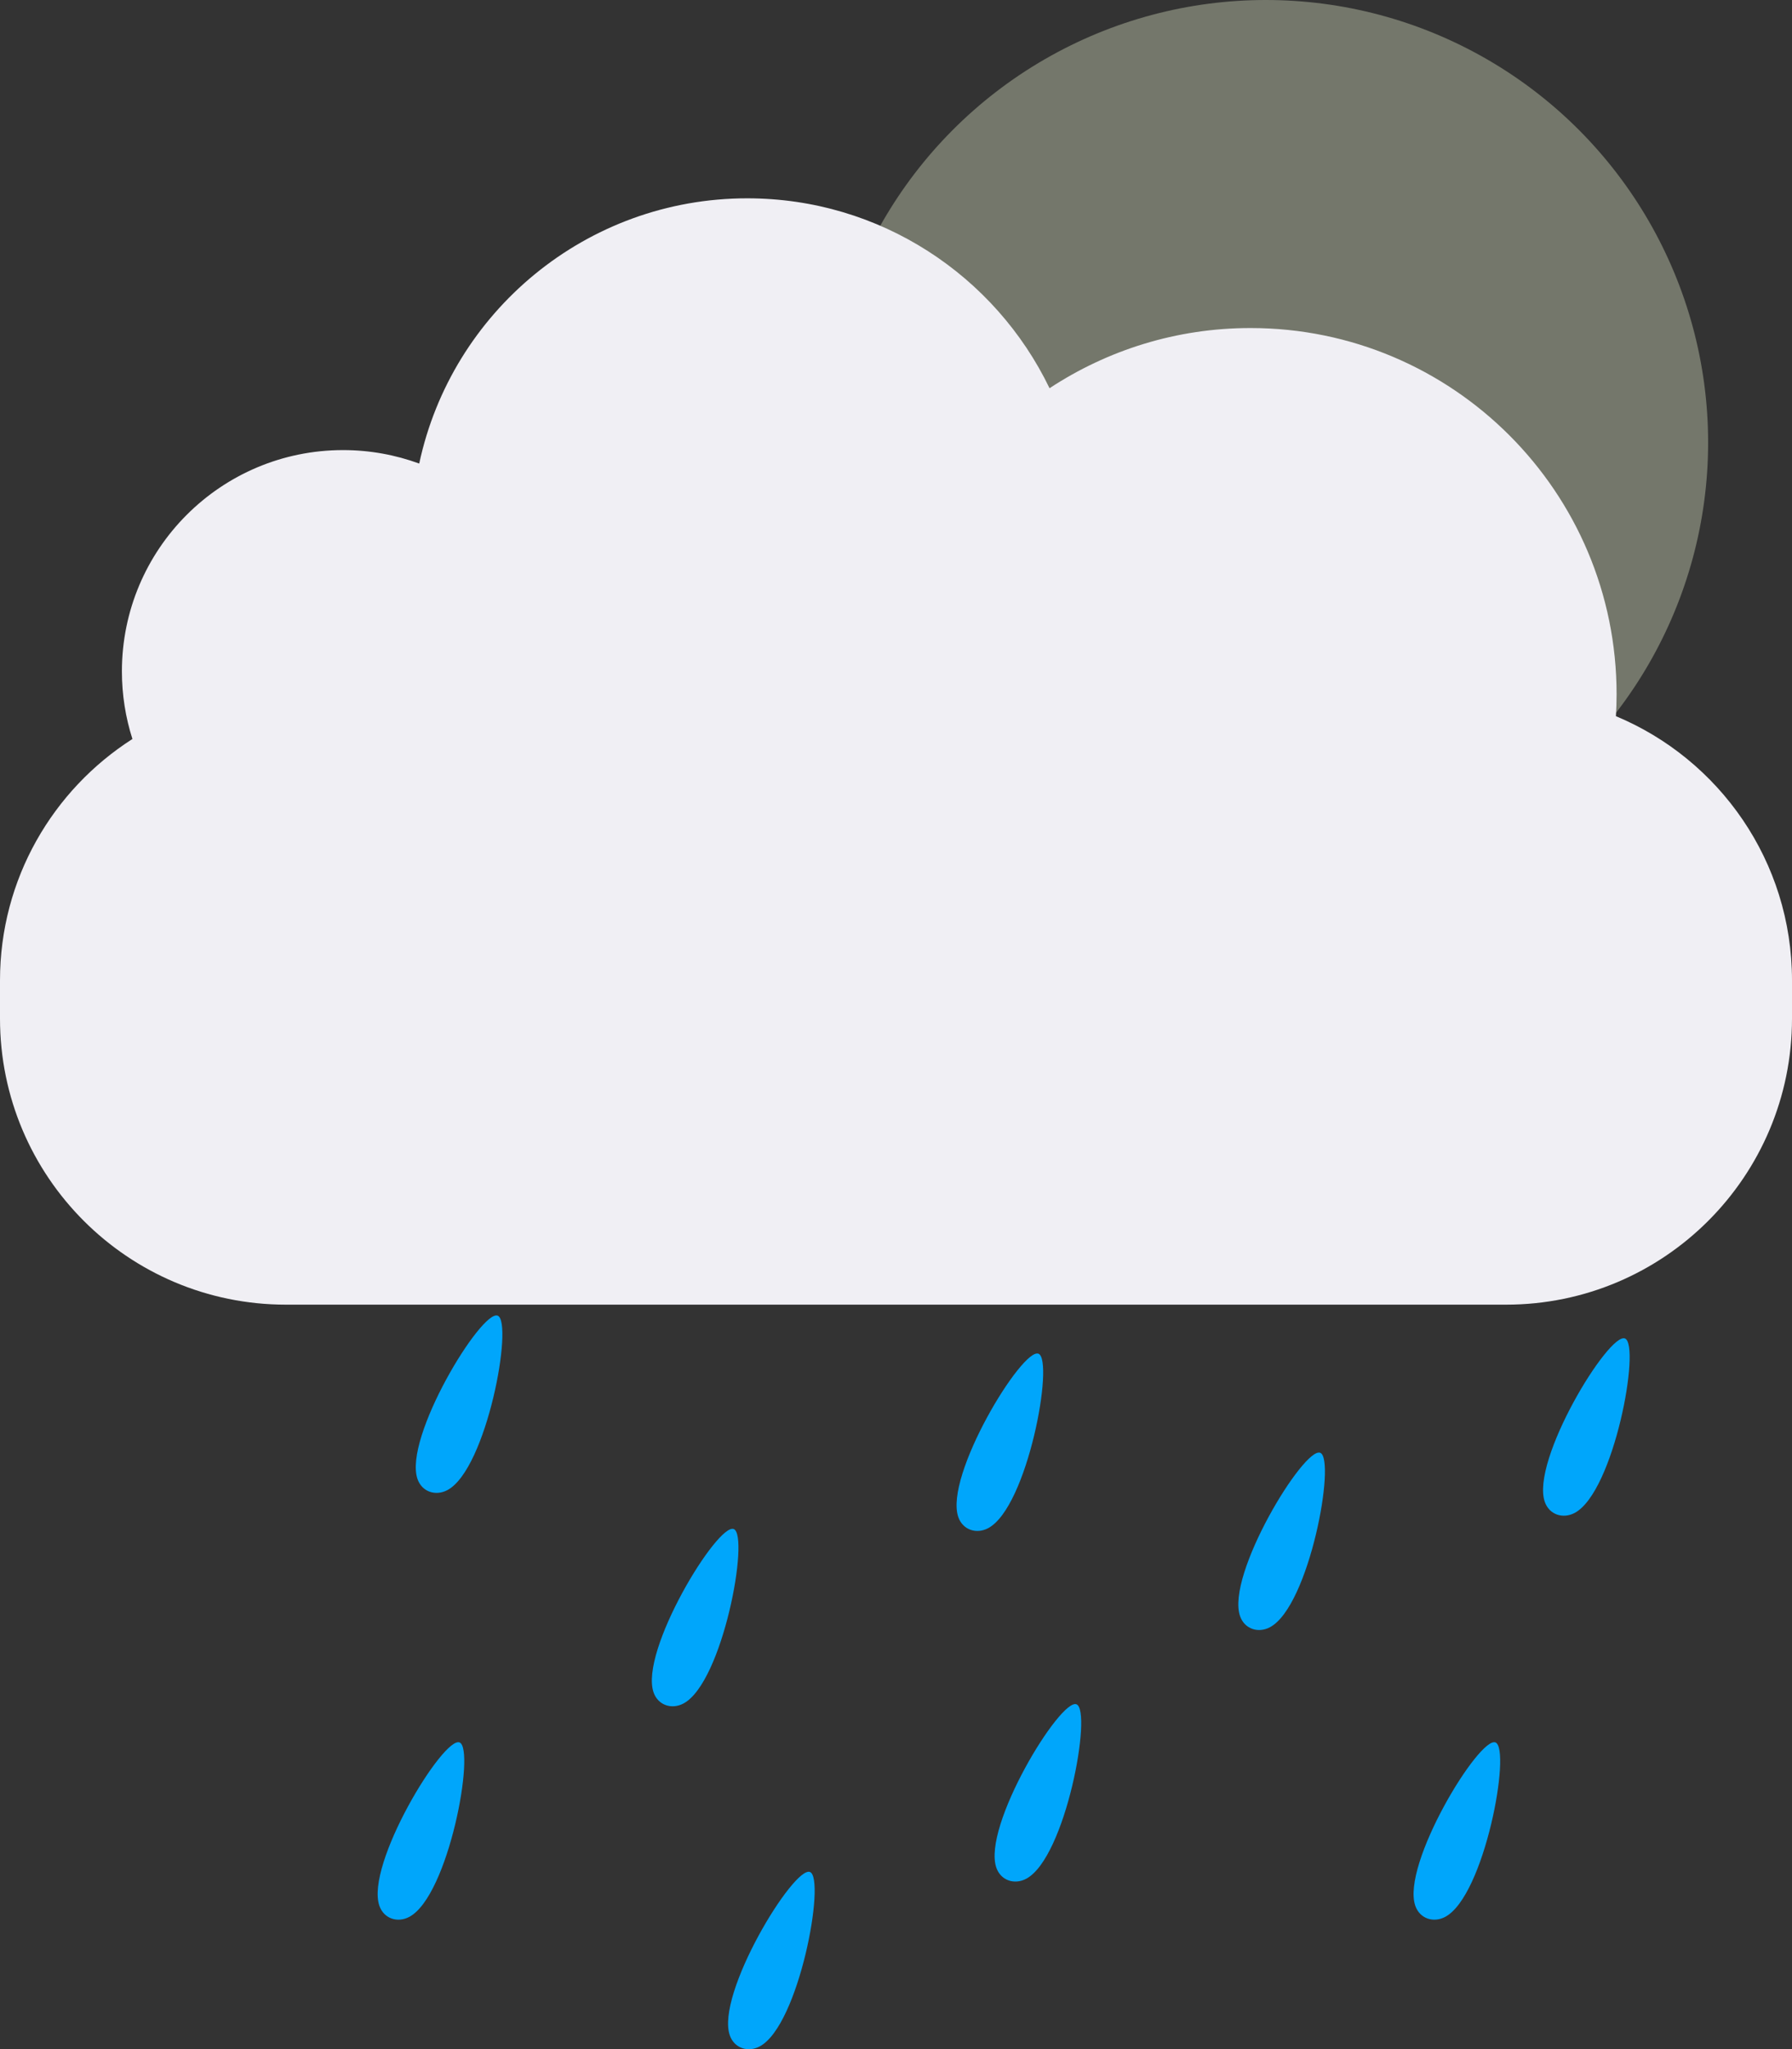 <?xml version="1.0" encoding="UTF-8"?>
<svg id="Layer_2" data-name="Layer 2" xmlns="http://www.w3.org/2000/svg" viewBox="0 0 213 243.44">
  <rect x="0" y="0" width="213" height="243.44" fill="#333333" stroke="none"/>
  <defs>
    <style>
      .cls-1 {
        fill: #00A6FB;
      }

      .cls-2 {
        fill: #74776b;
      }

      .cls-3 {
        fill: #f0eff4;
      }
    </style>
  </defs>
  <g id="Layer_1-2" data-name="Layer 1">
    <path class="cls-1" d="m96.28,222.39c-1.91-.79-11.25,14.54-9.53,19.42.54,1.52,2.16,2.04,3.55,1.3,4.69-2.5,7.87-19.94,5.98-20.72Z"/>
    <path class="cls-1" d="m87.22,181.65c-1.91-.79-11.25,14.54-9.53,19.42.54,1.52,2.16,2.04,3.55,1.3,4.69-2.5,7.87-19.94,5.98-20.72Z"/>
    <path class="cls-1" d="m127.96,202.47c-1.91-.79-11.25,14.54-9.53,19.42.54,1.52,2.16,2.04,3.55,1.3,4.69-2.5,7.87-19.94,5.98-20.72Z"/>
    <path class="cls-1" d="m177.76,207c-1.91-.79-11.25,14.54-9.53,19.42.54,1.52,2.16,2.04,3.55,1.3,4.69-2.5,7.87-19.94,5.98-20.72Z"/>
    <path class="cls-1" d="m59.16,156.3c-1.91-.79-11.25,14.54-9.53,19.42.54,1.52,2.16,2.04,3.55,1.3,4.69-2.5,7.87-19.94,5.98-20.72Z"/>
    <path class="cls-1" d="m54.63,207c-1.91-.79-11.25,14.54-9.53,19.42.54,1.52,2.16,2.04,3.55,1.3,4.69-2.5,7.87-19.94,5.98-20.72Z"/>
    <path class="cls-1" d="m123.44,160.82c-1.91-.79-11.25,14.54-9.53,19.42.54,1.52,2.16,2.04,3.55,1.3,4.69-2.5,7.87-19.94,5.98-20.72Z"/>
    <path class="cls-1" d="m156.93,172.59c-1.91-.79-11.25,14.54-9.53,19.42.54,1.52,2.16,2.04,3.55,1.3,4.69-2.5,7.87-19.94,5.98-20.72Z"/>
    <path class="cls-1" d="m193.15,159.01c-1.91-.79-11.25,14.54-9.53,19.42.54,1.52,2.16,2.04,3.55,1.3,4.69-2.5,7.87-19.94,5.98-20.72Z"/>
    <circle class="cls-2" cx="150.46" cy="52.57" r="52.57"/>
    <g id="Layer_1-2" data-name="Layer 1-2">
      <path class="cls-3" d="m192.07,85.08c.05-.86.08-1.73.08-2.6,0-24.03-19.48-43.51-43.51-43.51-8.83,0-17.03,2.64-23.89,7.15-6.44-13.35-20.11-22.56-35.93-22.56-19.15,0-35.15,13.51-38.99,31.51-2.82-1.03-5.86-1.6-9.05-1.6-14.52,0-26.29,11.76-26.29,26.29,0,2.8.44,5.5,1.25,8.03C6.29,93.83,0,104.41,0,116.47v4.53c0,18.77,15.22,33.99,33.99,33.99h145.02c18.77,0,33.99-15.22,33.99-33.99v-4.53c0-14.15-8.64-26.27-20.93-31.39Z"/>
    </g>
  </g>
</svg>